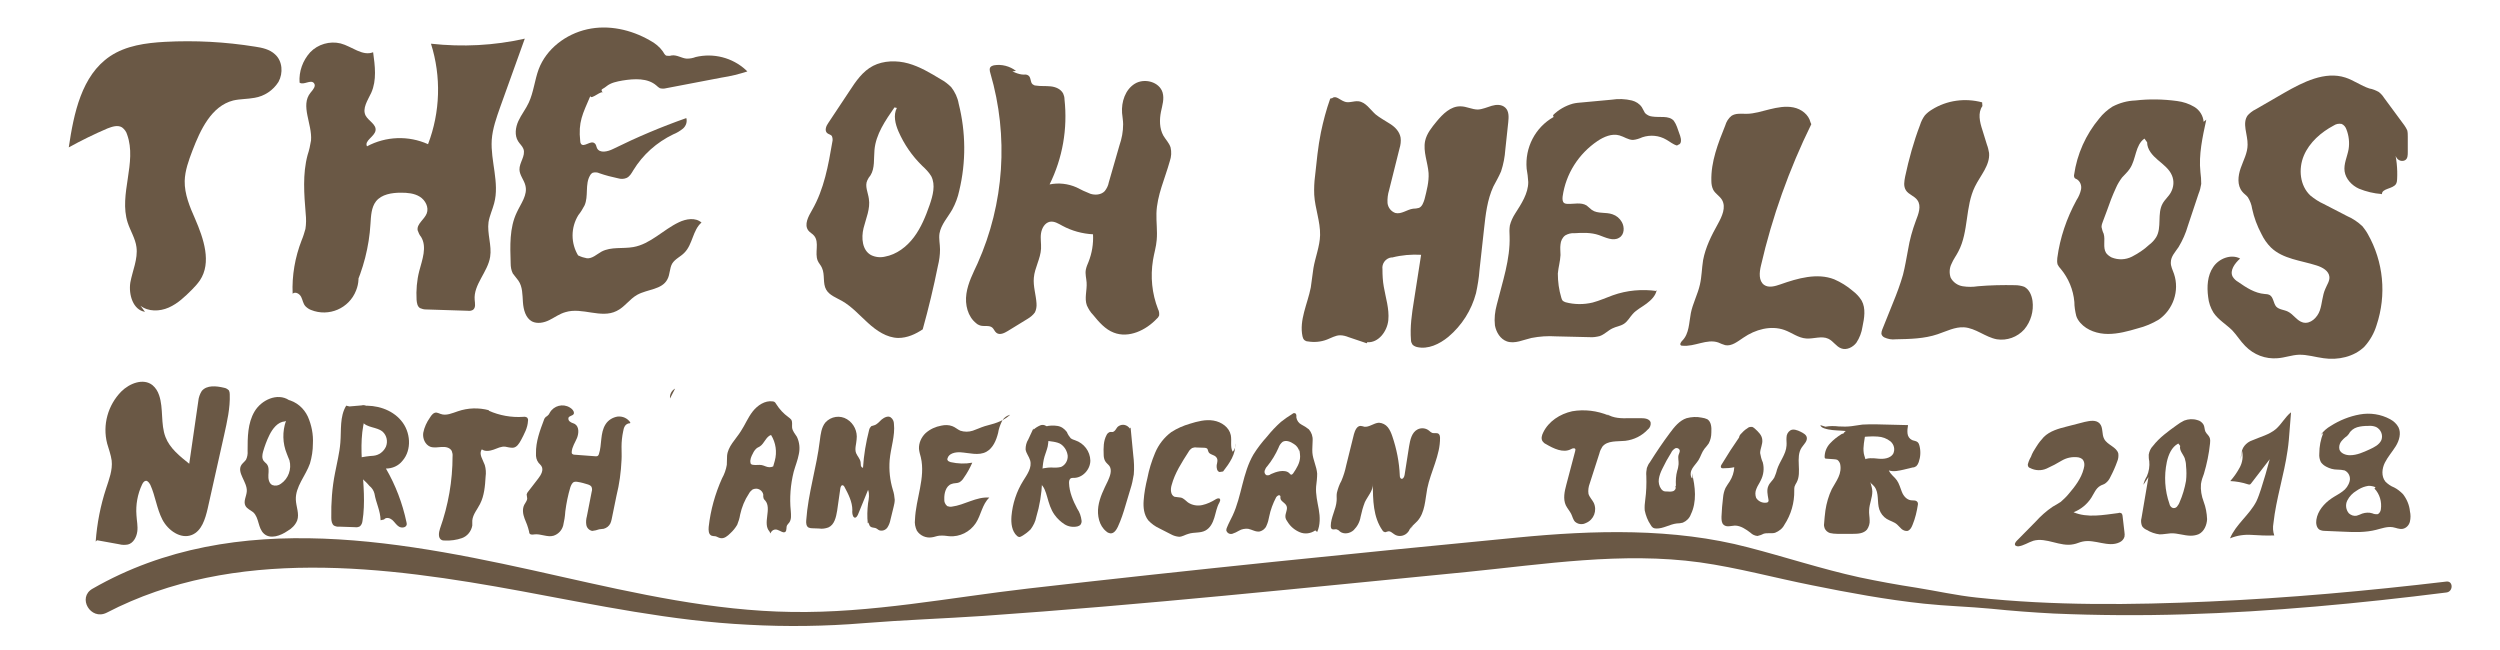 <?xml version="1.0" encoding="utf-8"?>
<!-- Generator: Adobe Illustrator 22.0.1, SVG Export Plug-In . SVG Version: 6.00 Build 0)  -->
<svg version="1.1" id="Layer_1" xmlns="http://www.w3.org/2000/svg" xmlns:xlink="http://www.w3.org/1999/xlink" x="0px" y="0px"
	 viewBox="0 0 938 243.7" style="enable-background:new 0 0 938 243.7;" xml:space="preserve">
<style type="text/css">
	.st0{fill:#6A5845;}
</style>
<title>Asset 2</title>
<path class="st0" d="M52.7,114.7c2.9,2.3,7.2,2.2,10.6,0.7c3.4-1.5,6.1-4.1,8.7-6.7c1.1-1.1,2.1-2.2,3-3.5
	c4.5-6.7,1.4-15.7-1.8-23.1c-2-4.5-4-9.3-3.9-14.2c0.1-3.9,1.5-7.7,2.9-11.4c3-7.8,7.1-16.7,15.3-18.8c2.6-0.6,5.3-0.5,8-1
	c3.7-0.6,7-2.8,9-6c1.8-3.3,1.5-7.8-1.3-10.3c-2-1.9-4.8-2.5-7.5-2.9c-11.2-1.8-22.5-2.4-33.8-1.8c-7.2,0.4-14.6,1.4-20.6,5.4
	c-10.7,7.2-13.6,21.4-15.5,34.2c4.7-2.6,9.6-5,14.5-7.1c1.8-0.7,3.9-1.4,5.5-0.4c0.9,0.7,1.6,1.6,1.9,2.7c3.8,10.5-3.2,22.4,0.2,33
	c1,3.1,2.9,6,3.3,9.2c0.6,4.5-1.5,8.9-2.3,13.3c-0.7,4.5,1,10.3,5.5,11L52.7,114.7z"/>
<path class="st0" d="M132.7,108.8c3.6-7.8,5.8-16.2,6.3-24.8c0.2-3,0.3-6.2,2.1-8.5c2.1-2.6,5.9-3.2,9.3-3.2c2.5,0,5,0.2,7.1,1.5
	c2.1,1.3,3.5,4,2.6,6.3c-0.9,2.3-3.8,3.9-3.4,6.3c0.3,0.9,0.7,1.8,1.3,2.5c2.3,3.8,0.4,8.6-0.7,12.8c-0.9,3.5-1.2,7.2-1,10.8
	c0.1,1.2,0.3,2.5,1.3,3.1c0.7,0.3,1.4,0.5,2.1,0.5l15.8,0.5c0.7,0.1,1.3,0,1.9-0.3c1.2-0.8,0.8-2.5,0.7-3.8
	c-0.5-5.7,4.9-10.4,5.8-16.1c0.7-4.3-1.2-8.8-0.6-13.1c0.4-2.4,1.5-4.7,2.1-7c2.1-7.7-1.4-15.9-0.9-23.8c0.3-4.3,1.8-8.4,3.2-12.4
	l9.2-25.6c-11.5,2.6-23.4,3.2-35.2,1.9c3.9,12.3,3.5,25.7-1.1,37.7c-7.3-3.3-15.8-3-22.9,0.8c-1.1-2.1,2.8-3.6,3.2-5.9
	c0.4-2.3-2.6-3.6-3.7-5.6c-1.4-2.7,0.8-5.8,2.1-8.6c2.1-4.7,1.4-10.1,0.7-15.2c-4,1.6-8-2.2-12.2-3.3c-4.1-1-8.5,0.3-11.4,3.3
	c-2.8,3.1-4.3,7.2-4,11.4c1.5,1.1,4.2-1.3,5.4,0.2c0.9,1.1-0.4,2.5-1.3,3.6c-3.9,4.8,0.7,11.7,0.2,17.9c-0.3,1.9-0.7,3.7-1.3,5.5
	c-1.9,7.1-1.3,14.6-0.7,22c0.2,1.9,0.2,3.8-0.1,5.7c-0.4,1.4-0.8,2.8-1.4,4.2c-2.5,6.4-3.7,13.3-3.4,20.1c1-0.9,2.6,0,3.2,1.2
	c0.6,1.2,0.7,2.5,1.6,3.5c0.6,0.6,1.3,1.1,2.1,1.4c6.7,2.7,14.3-0.6,16.9-7.3c1.1-2.7,1.2-5.6,0.4-8.4L132.7,108.8z"/>
<path class="st0" d="M279.9,26.3c-5.1-4.7-12.2-6.5-18.9-4.9c-1,0.4-2.1,0.6-3.3,0.6c-1.9-0.1-3.7-1.5-5.7-1.2
	c-0.6,0.2-1.3,0.2-1.9,0.1c-0.7-0.2-1-1-1.4-1.6c-1.2-1.7-2.9-3.1-4.8-4.1c-7.1-4.1-15.6-6-23.6-4.2s-15.3,7.3-18.2,15
	c-1.5,4.1-1.9,8.6-3.7,12.5c-1.1,2.4-2.8,4.5-3.9,6.9c-1.1,2.4-1.5,5.4-0.1,7.6c0.6,1,1.6,1.8,2,2.9c0.9,2.6-1.6,5.1-1.5,7.8
	c0.1,2.1,1.7,3.8,2.2,5.8c1,3.6-1.7,6.9-3.2,10.2c-2.8,5.8-2.5,12.6-2.3,19.1c0,1.3,0.2,2.6,0.8,3.8c0.7,0.9,1.4,1.8,2.1,2.7
	c1.6,2.3,1.5,5.3,1.7,8.1c0.2,2.8,1,5.9,3.4,7.2c2,1,4.5,0.5,6.5-0.5s3.9-2.4,6.1-3c6.2-1.9,13.3,2.5,19.1-0.4
	c3-1.4,4.9-4.5,7.8-6.1c3.8-2.1,9.3-1.9,11.3-5.8c1-1.8,0.8-4.2,1.8-5.9c1.1-1.8,3.2-2.6,4.6-4.1c3.1-3.1,3.1-8.5,6.4-11.3
	c-2.3-2-5.8-1.4-8.5-0.1c-5.9,2.8-10.7,8.2-17.1,9.3c-4,0.7-8.3-0.2-11.9,1.7c-1.8,1-3.5,2.7-5.5,2.5c-1.1-0.2-2.1-0.5-3.1-1
	c-3.1-0.9-6.3,0.4-7.9,3.2l7.8-3.1c-2.9-4.7-2.9-10.6,0-15.3c0.9-1.1,1.6-2.3,2.3-3.6c1.6-3.5,0.1-8,2.1-11.3c0.2-0.4,0.6-0.8,1-1
	c0.8-0.2,1.7-0.2,2.5,0.2c2.3,0.8,4.6,1.4,7,1.9c1,0.3,2.1,0.3,3.1-0.1c1.2-0.5,1.9-1.7,2.6-2.9c3.6-5.9,8.8-10.5,15-13.5
	c1.3-0.5,2.6-1.3,3.7-2.2c1.1-1,1.6-2.5,1.2-3.9c-9.4,3.3-18.6,7.2-27.5,11.6c-2,1-5,1.7-6-0.3c-0.3-0.6-0.3-1.5-1-1.9
	c-1.4-1.1-3.9,1.7-5,0.3c-0.2-0.3-0.3-0.6-0.3-1c-0.8-7.3,0.9-10.2,3.8-17c0.1,1.8,4.6-2.7,4.8-1c-1.2-1.8-0.5-1.2,1.2-2.6
	c1.7-1.4,3.9-1.8,6.1-2.2c4.4-0.7,9.4-1,12.7,1.9c0.4,0.4,0.8,0.7,1.3,1c0.8,0.2,1.6,0.2,2.3,0l20.9-4c3.3-0.5,6.5-1.3,9.6-2.3
	L279.9,26.3z"/>
<path class="st0" d="M371.7,27.9c0.7-2.2,3.7-2.7,5.9-2s4.2,2.1,6.6,2.1c0.6-0.1,1.1,0,1.6,0.3c1.1,0.7,0.7,2.5,1.6,3.3
	c0.4,0.3,0.8,0.5,1.2,0.5c1.8,0.3,3.7,0.1,5.6,0.3c1.9,0.2,3.8,1,4.7,2.7c0.3,0.7,0.5,1.4,0.5,2.2c1.2,11-0.7,22-5.6,31.9
	c3.4-0.7,6.9-0.3,10.1,1.1c1.7,0.9,3.4,1.7,5.2,2.4c1.8,0.6,4.1,0.4,5.4-1c0.7-0.9,1.3-2,1.5-3.2l4-13.9c0.9-2.6,1.4-5.2,1.4-8
	c0-1.4-0.3-2.9-0.4-4.2c-0.3-4.2,1.2-8.8,4.8-11s9.2-0.7,10.4,3.3c0.7,2.4-0.1,4.8-0.6,7.2c-0.6,3-0.6,6.3,0.9,9
	c0.9,1.5,2.2,2.8,2.7,4.4c0.4,1.7,0.3,3.5-0.3,5.2c-1.8,6.5-4.8,12.8-5,19.5c-0.1,3.3,0.4,6.7,0.1,10c-0.2,2.6-1,5.1-1.4,7.6
	c-1,6.2-0.4,12.5,1.9,18.4c0.4,0.7,0.5,1.6,0.4,2.4c-0.2,0.4-0.4,0.8-0.8,1.1c-4.1,4.4-10.6,7.5-16.2,5.3c-3.2-1.2-5.6-4-7.8-6.7
	c-1-1-1.7-2.2-2.3-3.5c-1-2.7,0.1-5.7-0.1-8.6c-0.1-1.6-0.6-3.2-0.3-4.8c0.2-1,0.6-2,1-2.9c1.3-3.3,1.9-6.8,1.7-10.4
	c-4-0.2-8-1.3-11.5-3.2c-1.5-0.8-3-1.8-4.7-1.5c-1.9,0.4-3,2.4-3.3,4.3s0.1,3.8,0,5.8c-0.2,3.8-2.4,7.2-2.7,10.9
	c-0.3,3.2,0.8,6.4,1,9.6c0.1,1.2-0.1,2.4-0.6,3.4c-0.7,1-1.7,1.8-2.7,2.4l-7.5,4.6c-1.3,0.8-3,1.6-4.2,0.7c-0.7-0.5-1-1.5-1.6-2
	c-1.2-1-3.1-0.3-4.6-0.8c-0.5-0.2-1-0.4-1.4-0.8c-3.2-2.5-4.3-7-3.7-11.1s2.5-7.7,4.2-11.4c10-22.4,11.7-47.7,4.8-71.3
	c-0.3-1-0.5-2,0.3-2.6c0.3-0.2,0.7-0.3,1-0.4c2.9-0.5,6,0.3,8.3,2.1L371.7,27.9z"/>
<path class="st0" d="M499.1,37c-1.5,4.2-2.6,8.4-3.5,12.7c-1.1,5.4-1.6,10.9-2.2,16.4c-0.3,2.3-0.4,4.6-0.3,7
	c0.3,5.1,2.3,10,2.2,15.1c-0.1,4.2-1.8,8.3-2.5,12.4c-0.4,2.4-0.6,4.9-1,7.3c-1.2,6.1-4.4,12.2-3.1,18.3c0.1,0.5,0.3,1,0.7,1.4
	c0.4,0.3,0.8,0.5,1.3,0.5c2.4,0.4,4.9,0.2,7.2-0.7c1.6-0.6,3.2-1.6,4.9-1.6c1.1,0,2.2,0.3,3.2,0.7l6.8,2.3l0.2-0.4
	c4.2,0.3,7.5-4.1,7.9-8.3s-1-8.4-1.7-12.5c-0.4-2.2-0.5-4.4-0.5-6.6c-0.3-2.1,1.2-4.1,3.3-4.4c0.1,0,0.2,0,0.4,0
	c3.5-0.9,7.2-1.2,10.8-1l-2.7,17.3c-0.8,4.9-1.5,9.8-1.1,14.7c0,0.6,0.2,1.1,0.5,1.6c0.4,0.5,1,0.8,1.7,1c4.2,1,8.5-1.1,11.8-3.8
	c5.1-4.3,8.7-10,10.4-16.4c0.6-2.8,1.1-5.7,1.3-8.6l1.7-15.4c0.6-5.5,1.2-11,3.5-16c1-1.9,2.1-3.8,2.9-5.7c0.9-2.7,1.4-5.4,1.6-8.2
	l1.1-10.3c0.2-1.9,0.3-4.1-1.1-5.4c-1.4-1.3-3.4-1.2-5.1-0.7s-3.4,1.3-5.2,1.4c-2.2,0-4.3-1.2-6.5-1.2c-3.7-0.1-6.7,2.9-9,5.7
	c-1.8,2.2-3.7,4.5-4.3,7.3c-0.8,4,1,8,1.3,12c0.2,3.3-0.7,6.6-1.5,9.8c-0.4,1.3-0.9,2.8-2.1,3.3c-0.7,0.2-1.5,0.3-2.2,0.3
	c-2.3,0.3-4.4,2.2-6.7,1.6c-1.6-0.6-2.7-2-2.9-3.7c-0.1-1.6,0.1-3.3,0.6-4.9l3.9-15.6c0.4-1.3,0.6-2.7,0.4-4.1
	c-0.4-2.2-2-3.9-3.9-5.1c-1.8-1.2-3.8-2.2-5.5-3.6c-2-1.8-3.7-4.6-6.4-4.9c-1.8-0.2-3.7,0.8-5.3,0.1c-1.7-0.6-3.2-2.4-4.5-1.3"/>
<path class="st0" d="M629.2,54.6c-1.5-0.4-2.7-1.5-4-2.2c-2.7-1.6-6-1.9-9-0.9c-1.1,0.5-2.3,0.9-3.5,1c-1.8,0-3.3-1.2-5.1-1.7
	c-2.8-0.8-5.8,0.5-8.2,2.1c-7.1,4.8-11.9,12.3-13.1,20.8c-0.1,1-0.1,2,0.6,2.5c0.4,0.2,0.7,0.3,1.2,0.3c2.4,0.1,5.1-0.7,7.2,0.6
	c0.7,0.5,1.3,1.2,2,1.7c2.2,1.5,5.2,0.7,7.7,1.6c1.5,0.5,2.7,1.5,3.5,2.9c1.1,1.9,1,4.8-1,5.9c-2.2,1.4-5.1-0.1-7.6-1
	c-2.9-1-6.1-0.9-9.2-0.7c-1.2-0.1-2.3,0.2-3.4,0.8c-1.1,0.8-1.7,2.1-1.8,3.4c-0.2,1.3,0,2.7,0,4c-0.1,2.3-0.8,4.6-1,6.9
	c0,3.1,0.4,6.1,1.3,9.1c0.1,0.4,0.3,0.9,0.6,1.2c0.3,0.2,0.7,0.4,1,0.5c3.3,0.9,6.9,0.9,10.2,0.1c2.6-0.7,5-1.8,7.5-2.7
	c5.3-1.9,11-2.4,16.6-1.6l-0.1-0.4c-0.4,2.2-2.1,3.8-3.8,5.1c-1.7,1.3-3.8,2.3-5.2,3.9c-1.1,1.2-1.9,2.8-3.3,3.7
	c-1.4,0.9-2.9,1-4.3,1.7c-1.7,0.8-3,2.3-4.8,2.9c-1.2,0.3-2.5,0.5-3.7,0.4l-12.7-0.3c-3.1-0.2-6.1,0-9.2,0.6
	c-3.1,0.7-6.2,2.3-9.2,1.3c-2.5-0.9-4-3.4-4.5-6c-0.3-2.6,0-5.2,0.7-7.8c2.1-8.5,5.1-17,4.8-25.7c-0.1-1.3-0.1-2.7,0.1-4
	c0.4-1.6,1.1-3.1,2-4.5c2.3-3.6,4.9-7.5,4.9-11.8c-0.1-1.7-0.3-3.4-0.6-5c-0.7-7.9,3.2-15.5,10.1-19.4l-0.2-0.7c2-2,4.6-3.5,7.4-4.3
	c1.2-0.3,2.5-0.4,3.8-0.5l10.8-1c2.5-0.4,5.1-0.3,7.6,0.3c1.5,0.4,2.8,1.2,3.7,2.5c0.4,0.7,0.8,1.5,1.2,2.2c0.7,0.7,1.6,1.2,2.6,1.3
	c2.9,0.5,6.3-0.5,8.2,1.6c0.5,0.7,0.9,1.5,1.2,2.3l1.2,3.4c0.4,1.2,0.6,3-0.7,3.3"/>
<path class="st0" d="M679.6,46.6c-8.3,16.9-14.7,34.8-18.9,53.1c-0.6,2.5-0.9,5.7,1.2,7.2c1.7,1.2,4.1,0.5,6.1-0.2
	c6.5-2.3,13.8-4.4,20.2-1.9c2.5,1.1,4.8,2.5,6.9,4.3c1.3,1,2.5,2.2,3.4,3.7c1.6,2.9,1,6.5,0.3,9.8c-0.3,2.1-1.1,4.2-2.3,6
	c-1.3,1.7-3.7,2.9-5.7,2.1c-1.9-0.7-2.9-2.7-4.8-3.6c-2.5-1.2-5.5,0.1-8.3-0.1c-3-0.2-5.4-2.2-8.2-3.2c-5.1-1.8-10.9-0.2-15.4,2.9
	c-2.1,1.4-4.4,3.3-6.8,2.8c-0.9-0.3-1.8-0.6-2.6-1c-4.3-1.5-8.9,1.7-13.5,1.2c-0.2,0-0.3,0-0.5-0.1c-0.6-0.4,0-1.3,0.5-1.8
	c2.6-2.6,2.5-6.7,3.2-10.3c0.7-3.6,2.6-7.1,3.4-10.7c0.7-3,0.7-6.1,1.2-9.2c0.9-4.8,3.1-9.2,5.5-13.5c1.6-2.9,3.2-6.3,1.6-9.1
	c-0.9-1.5-2.5-2.3-3.3-3.8c-0.5-1-0.7-2.2-0.7-3.3c-0.2-7.2,2.5-14.1,5.2-20.8c0.4-1.4,1.2-2.7,2.3-3.6c1.6-1.1,3.7-0.8,5.6-0.8
	c3,0,5.9-1,8.8-1.7c2.9-0.7,5.9-1.3,8.9-0.7s5.7,2.7,6.4,5.6L679.6,46.6z"/>
<path class="st0" d="M743.8,39.8c-1.8,2.5-1,6,0,9l1.7,5.5c0.4,1,0.6,2,0.8,3.1c0.4,4.6-3.3,8.5-5.3,12.6
	c-3.7,7.5-2.3,16.9-6.2,24.3c-0.8,1.6-1.9,3-2.6,4.7c-0.8,1.6-0.9,3.5-0.3,5.2c0.9,1.7,2.6,2.9,4.5,3.2c1.9,0.3,3.8,0.3,5.7,0
	c4.6-0.4,9.3-0.5,14-0.4c1.1,0,2.3,0.2,3.4,0.6c1.9,1,2.8,3.2,3.1,5.3c0.5,3.8-0.6,7.7-3.1,10.7c-2.6,2.9-6.5,4.3-10.3,3.7
	c-4.3-0.8-7.9-4.2-12.3-4.5c-3.4-0.2-6.6,1.5-9.9,2.6c-5,1.7-10.4,1.8-15.7,1.9c-1.5,0.2-3-0.1-4.3-0.7c-0.6-0.3-1-0.8-1.1-1.4
	c0-0.5,0.1-1,0.3-1.5l4.1-10.2c1.4-3.4,2.7-6.9,3.7-10.4c0.8-3.1,1.3-6.3,1.9-9.4c0.6-3.7,1.6-7.3,2.9-10.8c1-2.6,2.2-5.6,0.6-7.8
	c-1.1-1.6-3.3-2.1-4.3-3.7c-1-1.6-0.6-3.4-0.3-5.1c1.4-6.6,3.2-13.1,5.6-19.4c0.4-1.3,1-2.5,1.8-3.6c0.8-0.9,1.7-1.6,2.7-2.2
	c5.6-3.5,12.4-4.4,18.8-2.7L743.8,39.8z"/>
<path class="st0" d="M827.8,44.9c-1.4,6.5-2.9,13.1-2.2,19.7c0.2,1.5,0.3,2.9,0.3,4.4c-0.2,1.3-0.5,2.5-1,3.7l-4,12
	c-0.8,2.8-2,5.5-3.5,8c-1.2,1.8-2.9,3.5-2.9,5.7c-0.1,1.5,0.7,2.9,1.2,4.4c2.1,6.3-0.3,13.3-5.7,17.1c-2.5,1.5-5.1,2.6-7.9,3.3
	c-3.7,1.1-7.4,2.1-11.2,2.1s-7.8-1.3-10.3-4.1c-0.7-0.8-1.3-1.7-1.6-2.7c-0.4-1.7-0.7-3.4-0.7-5.2c-0.4-4.6-2.2-8.9-5.1-12.4
	c-0.5-0.5-0.9-1.1-1.2-1.7c-0.2-0.8-0.2-1.6-0.1-2.4c1-7.6,3.5-14.9,7.2-21.7c0.8-1.2,1.4-2.6,1.7-4c0.3-1.5-0.3-3-1.5-3.8
	c-0.4-0.2-0.8-0.3-1-0.7c-0.1-0.3-0.2-0.6-0.1-1c1.1-7.8,4.4-15.1,9.4-21.1c1.4-1.8,3.1-3.3,5-4.5c2.7-1.4,5.6-2.2,8.6-2.3
	c5.2-0.6,10.4-0.5,15.6,0.2c2.3,0.3,4.5,1,6.5,2.2c2,1.2,3.3,3.3,3.5,5.6L827.8,44.9z M804.6,52c-3.5,2.4-3.1,7.8-5.5,11.3
	c-0.8,1.2-1.9,2.2-2.9,3.3c-0.9,1.2-1.7,2.5-2.3,3.9c-1.3,2.8-2.4,5.7-3.4,8.6l-1.5,4c-0.3,0.7-0.5,1.4-0.5,2.1
	c0.2,0.9,0.4,1.7,0.8,2.5c0.7,2.4-0.4,5.1,0.9,7.2c0.5,0.7,1.3,1.3,2.1,1.7c2.5,1,5.2,0.9,7.6-0.3c2.3-1.2,4.5-2.6,6.4-4.4
	c1.1-0.8,2-1.8,2.7-2.9c2.2-3.7,0.3-8.8,2.4-12.6c0.8-1.5,2.3-2.7,3.1-4.2c1.1-2,1.3-4.3,0.4-6.4c-1-2.4-3.3-4.1-5.3-5.8
	c-2-1.7-4-3.9-4-6.6L804.6,52z"/>
<path class="st0" d="M346.3,123.5c-2.8,1.9-5.9,3.3-9.3,3.3c-4.3-0.1-8.1-2.7-11.3-5.6s-6.1-6.2-9.8-8.3c-2.1-1.2-4.7-2.1-5.9-4.2
	c-1.4-2.4-0.4-5.6-1.6-8.2c-0.4-1-1.2-1.7-1.6-2.7c-1.2-2.9,0.7-6.8-1.3-9.3c-0.6-0.8-1.6-1.2-2.2-2c-1.7-2.2,0-5.3,1.4-7.7
	c4.5-7.8,6.1-16.8,7.6-25.6c0.2-0.7,0.1-1.5-0.2-2.2c-0.4-0.5-1.2-0.6-1.8-1.1c-1-1-0.3-2.7,0.5-3.8l7.9-11.9c2.4-3.7,5-7.5,8.9-9.5
	c3.9-2,8.9-2.1,13.2-0.9c4.3,1.2,8.3,3.6,12.1,5.9c1.5,0.8,2.8,1.8,4,3c1.4,1.8,2.4,3.9,2.8,6.2c2.7,10.7,2.8,21.9,0.2,32.7
	c-0.5,2.4-1.4,4.8-2.6,7c-1.7,3-4.2,5.6-4.8,9c-0.3,2,0.2,4,0.2,6c0,2.1-0.3,4.2-0.8,6.2c-1.6,8-3.5,15.9-5.7,23.8V123.5z
	 M335.6,40.3c-3.4,4.9-7,10.1-7.5,16c-0.3,3.2,0.2,6.8-1.5,9.5c-0.5,0.6-0.9,1.2-1.2,1.9c-1,2.1,0.3,4.6,0.6,6.9
	c0.6,3.7-1.1,7.4-2,11c-0.9,3.7-0.5,8.3,2.8,10.1c1.6,0.8,3.5,1,5.2,0.6c4.4-0.8,8.2-3.7,10.9-7.3c2.7-3.6,4.4-7.8,5.9-12.1
	c1.2-3.5,2.3-7.5,0.6-10.8c-0.9-1.5-2.1-2.7-3.4-3.9c-3.8-3.7-6.8-8.1-8.9-12.9c-1.2-2.8-2-6.1-0.6-8.8L335.6,40.3z"/>
<path class="st0" d="M893.7,73c-0.2-2.4,4.1-2,5.3-4c0.3-0.6,0.4-1.2,0.4-1.8c0.2-3.9-0.2-7.8-1.2-11.5c0,1.2,0.3,2.4,1,3.5
	c0.7,1.1,2.1,1.5,3.2,0.9c1-0.6,1-1.9,1-3.1v-5.7c0-0.8,0-1.6-0.2-2.4c-0.3-0.7-0.7-1.3-1.1-1.9l-7.6-10.3c-0.5-0.8-1.2-1.6-2-2.2
	c-1.1-0.6-2.3-1.1-3.5-1.3c-3.1-1-5.9-3.1-9-4.1c-7.7-2.5-15.9,1.7-22.9,5.7l-10.9,6.3c-1.1,0.5-2,1.3-2.8,2.1
	c-2.3,3,0,7.3-0.1,11.1c0,3.1-1.6,5.9-2.6,8.8c-1,2.9-1.4,6.4,0.6,8.8c0.6,0.8,1.5,1.3,2.1,2.1c0.8,1.3,1.4,2.8,1.6,4.3
	c0.7,3.3,1.9,6.5,3.5,9.5c0.9,1.9,2.1,3.6,3.6,5.1c4.5,4.3,11.2,4.8,17.1,6.7c2.2,0.7,4.6,2,4.8,4.3c0.1,1.6-0.9,2.9-1.5,4.4
	c-1.2,2.6-1.2,5.6-2.1,8.2s-3.5,5.2-6.3,4.5c-2.3-0.6-3.6-3.1-5.7-4.1c-1.4-0.7-3.3-0.7-4.4-1.9c-1-1.2-1-3.5-2.4-4.3
	c-0.6-0.3-1.3-0.4-1.9-0.4c-3.7-0.3-6.9-2.4-9.9-4.5c-0.9-0.5-1.6-1.2-2.1-2c-1.2-2.3,0.8-5,2.8-6.8c-3.4-1.8-8,0-10.1,3.2
	c-2.2,3.2-2.4,7.4-1.9,11.2c0.2,2.1,0.9,4.1,2,5.9c1.8,2.7,4.8,4.4,7.1,6.7c1.7,1.8,3,4,4.8,5.8c3.2,3.3,7.6,5,12.2,4.6
	c2.7-0.2,5.3-1.2,7.9-1.3c3.2-0.1,6.2,0.9,9.3,1.3c5.4,0.8,11.4-0.5,15.3-4.3c2.1-2.3,3.7-5.1,4.6-8.1c3.8-11.4,2.6-23.8-3.3-34.2
	c-0.6-1.1-1.3-2-2-2.9c-1.7-1.6-3.6-2.9-5.7-3.8l-8.9-4.6c-1.8-0.8-3.4-1.9-4.9-3.1c-4-3.7-4.6-10-2.5-15s6.5-8.8,11.2-11.3
	c0.9-0.6,1.9-0.8,3-0.6c0.9,0.4,1.5,1.2,1.8,2.1c0.9,2.3,1.2,4.9,0.8,7.4c-0.5,2.8-1.9,5.5-1.5,8.3c0.4,2.8,2.7,5.3,5.4,6.5
	c2.7,1.1,5.6,1.8,8.5,2L893.7,73z"/>
<path class="st0" d="M36.4,202.7l8.3,1.5c1.1,0.3,2.2,0.3,3.3,0.1c2-0.5,3.2-2.7,3.5-4.8c0.3-2.1-0.2-4.1-0.3-6.2
	c-0.3-3.9,0.4-7.9,2.1-11.5c0.3-0.6,0.7-1.3,1.4-1.4s1.3,0.8,1.7,1.5c1.9,4.2,2.4,8.9,4.5,13c2.1,4.1,6.9,7.5,11.1,5.8
	c3.7-1.5,5-6,5.9-9.8l6.2-27.7c1.1-5,2.3-10.1,2.1-15.3c0-0.5-0.1-1-0.3-1.4c-0.5-0.5-1.1-0.9-1.8-1c-2.9-0.7-6.5-1.1-8.4,1.2
	c-0.7,1.1-1.2,2.5-1.3,3.8c-1.1,7.8-2.3,15.7-3.4,23.5c-3.5-2.8-7.3-5.8-8.9-10c-1.9-4.9-0.7-10.7-2.4-15.7
	c-0.5-1.5-1.3-2.8-2.5-3.8c-3.4-2.7-8.6-0.7-11.7,2.4c-5,5.1-7.1,12.5-5.3,19.5c0.6,2.1,1.4,4.2,1.7,6.4c0.4,3.6-1,7.1-2.1,10.5
	c-2.1,6.4-3.4,13.1-3.9,19.9L36.4,202.7z"/>
<path class="st0" d="M107.7,149.9c3.5,0.8,6.3,3.2,7.8,6.4c1.4,3.2,2.1,6.7,1.9,10.2c0,2.5-0.4,5-1.1,7.4c-1.6,4.6-5.5,8.7-5.3,13.6
	c0.1,2.6,1.4,5.3,0.5,7.8c-0.7,1.7-2,3-3.6,3.9c-2.6,1.8-6.4,3.2-8.8,1.1s-1.8-6-4.1-8.1c-1-0.8-2.3-1.3-2.9-2.4
	c-0.9-1.7,0.4-3.6,0.5-5.5c0.2-3.5-3.9-7-2-9.9c0.5-0.7,1.2-1.2,1.7-1.9c0.5-1,0.7-2.2,0.6-3.3c0-5.1,0-10.4,2.6-14.8
	s8.6-7.1,12.9-4.3L107.7,149.9z M106.9,158.1c-2.7,0.2-4.6,2.7-5.8,5.1c-1,2-1.8,4.2-2.4,6.3c-0.3,1.1-0.5,2.4,0.2,3.4
	c0.3,0.4,0.7,0.7,1.1,1.1c1,1.1,0.8,2.7,0.7,4.2c-0.1,1.4,0.2,3.2,1.5,3.8c1.1,0.4,2.3,0.2,3.2-0.5c2.8-1.9,4.1-5.5,3.2-8.8
	c-0.3-0.8-0.7-1.6-1-2.5c-1.6-3.9-1.7-8.3-0.3-12.3L106.9,158.1z"/>
<path class="st0" d="M129.9,152.2c-2.5,4.1-1.8,9.2-2.2,13.9c-0.3,3.9-1.3,7.6-2,11.4c-1.1,5.5-1.5,11.2-1.4,16.8
	c0,1.1,0.2,2.3,1,2.9c0.6,0.3,1.3,0.5,2,0.4l5.9,0.2c0.6,0.1,1.2,0,1.8-0.3c0.6-0.5,0.9-1.2,1-2c2.2-13.5-3-27.8,1.6-40.7
	c0.3-0.8,0.6-1.8-0.1-2.4c-0.5-0.3-1.1-0.5-1.7-0.3l-4.7,0.4L129.9,152.2z"/>
<path class="st0" d="M144.1,194.9c0.8-1,2.3-0.5,3.1,0.2c0.9,0.8,1.5,1.9,2.5,2.5c1,0.6,2.7,0.4,2.9-0.8c0-0.3,0-0.6-0.1-0.9
	c-1.5-7.1-4.1-13.9-7.7-20.1c2.4,0,4.7-1,6.2-2.9c3.6-4.1,3.1-10.9-0.5-15.1c-3.5-4.2-9.4-6-14.8-5.5c-0.5,2-1,4.3,0.2,5.9
	c1.7,2.4,5.5,1.9,7.7,3.8c1.5,1.4,2,3.6,1.2,5.6c-0.9,1.9-2.6,3.2-4.7,3.4c-1.8,0.1-3.6,0.4-5.3,0.7c-1,0.4-0.7,1.8-1,2.9
	c-0.5,2.2,0,3.7,1.9,4.8c1,0.9,2,1.8,2.9,2.9c0.9,0.7,1.6,1.7,1.9,2.9c0.6,3.6,2.2,6.3,2.3,10L144.1,194.9z"/>
<path class="st0" d="M183.4,154.1c4,1.8,8.5,2.6,12.9,2.3c0.5-0.1,1.1,0,1.5,0.3c0.3,0.4,0.4,0.8,0.3,1.2c-0.1,2.6-1.4,4.9-2.6,7.2
	c-0.7,1.3-1.6,2.8-3.1,2.9c-0.9,0-1.9-0.2-2.8-0.4c-1.5-0.2-3,0.6-4.4,1.1c-1.4,0.5-3.2,0.8-4.4-0.1c-1.3,1.7,0.4,3.9,1.1,5.9
	c0.4,1.4,0.5,2.9,0.3,4.3c-0.2,3.5-0.5,7.2-2.1,10.3c-1,2-2.7,3.9-2.9,6.2c0,0.6,0,1.2,0,1.9c-0.4,2.2-1.9,4-3.9,4.7
	c-2,0.7-4.2,1-6.3,0.9c-0.5,0-0.9,0-1.3-0.2c-1.4-0.7-1.1-2.8-0.6-4.3c3.1-8.7,4.7-17.9,4.7-27.1c0.1-0.7-0.1-1.4-0.3-2
	c-0.7-1.3-2.3-1.6-3.8-1.5c-1.5,0.1-2.9,0.4-4.3-0.1c-1.9-0.8-2.9-3.1-2.6-5.2c0.4-2.1,1.3-4,2.5-5.7c0.6-1,1.4-2,2.5-1.9
	c0.5,0.1,1,0.3,1.5,0.5c2.1,0.8,4.4-0.3,6.5-1c3.8-1.3,7.8-1.4,11.6-0.4"/>
<path class="st0" d="M253.3,145.8c-1.3,0.7-2.1,2.2-1.9,3.7"/>
<path class="st0" d="M236.4,158.8c-0.8,0-1.5,0.4-1.9,1c-0.4,0.6-0.6,1.4-0.7,2.1c-0.4,1.9-0.6,3.8-0.6,5.7c0,1.7,0.1,3.4,0,5
	c-0.2,4.5-0.8,9-1.9,13.4l-1.8,8.8c-0.1,0.6-0.3,1.1-0.5,1.6c-0.5,1-1.4,1.7-2.5,2c-0.6,0.1-1.2,0.1-1.7,0.2
	c-0.8,0.3-1.7,0.5-2.6,0.6c-1.1-0.2-2-1.1-2.2-2.2c-0.2-1.1-0.1-2.2,0.2-3.3l1.8-9.2c0.2-0.6,0.2-1.3-0.1-1.9
	c-0.3-0.4-0.8-0.7-1.2-0.8c-1.3-0.4-2.6-0.8-4-1c-0.4-0.1-0.8-0.1-1.2,0c-0.8,0.2-1.2,1.2-1.5,2c-0.9,3-1.5,6-1.9,9.1
	c-0.1,1.8-0.4,3.6-0.8,5.3c-0.5,1.8-1.8,3.2-3.6,3.8c-2.3,0.7-4.8-0.8-7.2-0.5c-0.6,0.1-1.4,0.2-1.8-0.3c-0.1-0.2-0.2-0.5-0.2-0.8
	c-0.4-1.7-1-3.3-1.7-4.9c-0.6-1.6-0.9-3.5-0.1-5.1c0.4-0.8,1.1-1.5,1.1-2.4c-0.1-0.5-0.1-1-0.2-1.5c0.1-0.4,0.3-0.8,0.6-1.1l3.7-4.8
	c1.1-1.4,2.2-3.3,1.2-4.8c-0.3-0.4-0.7-0.8-1-1.1c-0.8-1-1.1-2.3-1-3.6c-0.1-4.4,1.5-8.6,3-12.6c0.1-0.4,0.4-0.8,0.7-1.1
	c0.2-0.1,0.4-0.2,0.6-0.4c0.4-0.3,0.7-0.7,0.9-1.2c1.5-2.6,4.9-3.5,7.5-1.9c0.3,0.2,0.6,0.4,0.8,0.6c0.5,0.5,1,1.3,0.6,1.9
	c-0.4,0.6-1.5,0.6-1.9,1.3c-0.2,0.6,0.1,1.3,0.7,1.6c0.5,0.4,1.2,0.5,1.7,0.8c1.6,1,1.5,3.4,0.8,5.2c-0.7,1.7-1.9,3.4-2,5.3
	c0,0.3,0,0.5,0.2,0.7c0.2,0.2,0.5,0.3,0.8,0.3l8,0.6c0.2,0,0.5,0,0.7-0.1c0.3-0.2,0.4-0.4,0.5-0.7c1.2-3.6,0.4-7.9,2.5-11.2
	c1-1.6,2.7-2.6,4.5-2.9c1.9-0.2,3.7,0.6,4.8,2.2"/>
<path class="st0" d="M288.7,199.4c-2.7-3,1-8.6-1.6-11.6c-0.2-0.2-0.5-0.5-0.6-0.8c-0.1-0.4-0.2-0.9-0.1-1.3
	c-0.2-1.5-1.7-2.6-3.2-2.3c-0.3,0-0.6,0.2-0.9,0.3c-0.5,0.4-1,0.9-1.3,1.5c-1.6,2.4-2.7,5.1-3.3,7.9c-0.2,1.3-0.6,2.6-1.1,3.8
	c-0.7,1.2-1.6,2.3-2.6,3.2c-1,1-2.3,2.1-3.7,1.8c-0.7-0.1-1.3-0.6-1.9-0.7c-0.5,0-1-0.1-1.4-0.2c-1.2-0.5-1.2-2.1-1.1-3.3
	c0.7-6.3,2.4-12.4,5-18.2c0.9-1.6,1.5-3.3,1.8-5.1c0.1-1.1,0-2.3,0.1-3.4c0.3-3.5,3.2-6.1,5.1-9.1c1.6-2.4,2.7-5.2,4.5-7.5
	s4.6-4.2,7.5-3.8c0.2,0,0.3,0.1,0.5,0.1c0.4,0.2,0.7,0.6,0.9,1c1.2,1.9,2.7,3.5,4.5,4.8c0.4,0.3,0.8,0.6,1.1,1c0.5,0.9,0.2,2,0.3,3
	c0.2,1.3,1.1,2.3,1.8,3.4c1,2.1,1.2,4.4,0.7,6.6c-0.4,2.2-1.3,4.3-1.9,6.5c-1.2,4.8-1.6,9.8-1.1,14.7c0.1,1.5,0.3,3.2-0.6,4.4
	c-0.3,0.3-0.5,0.6-0.8,1c-0.4,0.8,0,2-0.7,2.5s-1.9-0.5-2.9-0.8c-1.1-0.4-2.2,0.2-2.6,1.3c0,0,0,0.1,0,0.1L288.7,199.4z M290.1,175
	c0.2-0.7,0.4-1.4,0.6-2.1c0.9-3.3,0.4-6.8-1.4-9.7c-1.9,0.6-2.5,3.2-4.2,4.3c-0.3,0.2-0.7,0.4-1.1,0.6c-0.7,0.6-1.2,1.3-1.5,2
	c-0.6,1.1-1.2,2.4-0.9,3.6c0,0.2,0.1,0.4,0.3,0.5c0.2,0.1,0.4,0.2,0.6,0.2c1.1,0.2,2.3-0.1,3.3,0.1c0.5,0.1,1,0.3,1.5,0.5
	C288.3,175.4,289.2,175.4,290.1,175L290.1,175z"/>
<path class="st0" d="M325.4,195.9c0.7,0.1,0.6,1.1,1.1,1.6s1.2,0.4,1.9,0.6s1,0.7,1.6,0.9c1.1,0.3,2.2-0.1,2.9-1
	c0.6-0.9,1-1.9,1.2-3l1.2-4.9c0.2-0.8,0.4-1.7,0.4-2.6c-0.1-1.3-0.3-2.5-0.7-3.7c-1.1-3.6-1.5-7.4-1.2-11.2
	c0.4-4.6,2.1-9.1,1.6-13.6c0-0.9-0.4-1.8-1.2-2.4c-1-0.7-2.4,0-3.4,0.8c-0.9,0.8-1.7,1.9-2.9,2.2c-0.4,0.1-0.7,0.2-1,0.3
	c-0.4,0.4-0.7,0.9-0.8,1.4c-1.2,4.7-2,9.4-2.3,14.2c-0.4,0-0.7-0.4-0.8-0.8c-0.1-0.4,0-0.8-0.1-1.3c-0.2-1.3-1.2-2.2-1.7-3.4
	c-0.6-1.6,0.1-3.4,0.2-5.1c0.4-3-1-6-3.6-7.6c-2.6-1.6-6-1.1-8.1,1.2c-1.5,1.8-1.8,4.4-2.1,6.8c-1.2,10.1-4.4,19.8-5.1,29.9
	c-0.1,1,0,2.2,0.8,2.7c0.4,0.2,0.9,0.3,1.3,0.3l2.7,0.1c1.2,0.2,2.4,0,3.5-0.4c2.3-1,2.9-3.9,3.3-6.3l1.2-8.4c0.1-0.6,0.4-1.3,1-1.1
	c0.2,0.1,0.4,0.3,0.5,0.5c1.5,2.8,3,5.7,3,8.8c-0.1,0.8,0,1.6,0.3,2.3c0.1,0.2,0.3,0.4,0.5,0.5c0.6,0.2,1-0.5,1.3-1.1l3.8-9.3
	c0.6,1.6,0.3,3.3,0,5c-0.3,2.5-0.4,5.1-0.1,7.6L325.4,195.9z"/>
<path class="st0" d="M379,155.6c-1.4,0.4-2.6,1.3-3.2,2.7c-0.6,1.3-1.1,2.7-1.3,4.1c-0.7,2.8-1.9,5.7-4.4,7.1
	c-2.9,1.6-6.5,0.4-9.8,0.2c-1.9-0.1-4.3,0.4-4.8,2.3c-0.1,0.2-0.1,0.4,0,0.6c0.2,0.5,0.7,0.6,1.2,0.8c2.7,0.6,5.4,0.7,8.1,0.2
	c-0.9,2-1.9,3.9-3.2,5.7c-0.4,0.7-1,1.3-1.7,1.7c-0.9,0.4-2,0.2-2.9,0.6c-2.1,0.7-2.8,3.5-2.7,5.7c-0.1,1,0.3,1.9,1.1,2.6
	c0.5,0.2,1.2,0.3,1.7,0.2c4.8-0.6,9.2-3.8,14.1-3.4c-2.7,2.5-3.1,6.6-5.1,9.6c-2.2,3.3-6,5.2-9.9,4.9c-1.3-0.2-2.5-0.3-3.8-0.2
	c-1,0.1-1.8,0.5-2.7,0.6c-2.2,0.4-4.5-0.6-5.7-2.5c-0.6-1.3-0.9-2.7-0.7-4.1c0.3-7.9,4-15.7,2.2-23.4c-0.3-1.1-0.6-2.1-0.7-3.2
	c-0.1-2.2,0.9-4.4,2.5-5.9c1.7-1.5,3.7-2.4,5.9-2.8c1.4-0.3,2.8-0.3,4.1,0.2c1.1,0.4,1.9,1.2,3,1.7c1.5,0.5,3.2,0.5,4.7,0
	c1.5-0.5,2.9-1.2,4.5-1.7s3.2-0.8,4.7-1.4c1.6-0.6,3.1-1.4,4.4-2.5L379,155.6z"/>
<path class="st0" d="M387.7,160.8l-1.9,4.1c-0.7,1.1-1,2.4-1,3.7c0.2,1.5,1.3,2.7,1.7,4.1c0.8,2.7-1.1,5.3-2.6,7.7
	c-2.5,4-4,8.6-4.4,13.3c-0.2,2.6,0.1,5.6,2.1,7.4c0.2,0.2,0.5,0.3,0.8,0.4c0.2,0,0.5-0.1,0.7-0.2c1.3-0.7,2.5-1.6,3.6-2.7
	c1-1.4,1.8-2.9,2.1-4.6c1.3-4.3,2-8.7,2.2-13.2c0.1-3.2,0-6.4,0.9-9.5c0.4-1.3,0.9-2.5,1.2-3.8c0.3-1.7,0.4-3.4,0.3-5.2
	c0.1-0.7-0.1-1.4-0.4-2c-0.7-0.8-1.7-1.1-2.7-0.7c-0.9,0.4-1.8,0.9-2.5,1.6L387.7,160.8z"/>
<path class="st0" d="M392.4,160c1.4-0.4,2.9-0.4,4.3-0.2c1.5,0.2,2.7,1.1,3.6,2.3c0.3,0.8,0.8,1.6,1.4,2.3c0.5,0.4,1.1,0.6,1.7,0.8
	c3.3,1.1,5.6,4.1,5.7,7.6c0,3.4-3,6.6-6.3,6.5c-0.3,0-0.6,0-0.9,0.1c-0.7,0.3-0.8,1.1-0.8,1.8c0.1,3.4,1.5,6.7,3.1,9.7
	c0.9,1.3,1.4,2.8,1.6,4.4c0.1,0.6-0.1,1.2-0.5,1.7c-0.3,0.2-0.6,0.4-1,0.5c-1.7,0.4-3.5,0.1-4.9-0.8c-1.4-0.9-2.7-2.1-3.7-3.5
	c-3-4.1-2.6-9.8-5.4-11.7c-0.7-0.5-1.4-4.1-1-4.8c0.7-1,3.9-1.3,5.1-1.3c1.2,0.1,2.5,0.1,3.7-0.2c1.6-0.7,2.6-2.4,2.5-4.2
	c-0.2-1.7-1.1-3.3-2.5-4.3c-1.4-1-4.2-1.1-5.9-1.4L392.4,160z"/>
<path class="st0" d="M424.2,160.4l1,10.4c0.3,2.4,0.4,4.8,0.2,7.2c-0.3,1.9-0.7,3.8-1.3,5.6l-1.8,6c-0.8,2.8-1.7,5.5-2.9,8.1
	c-0.6,1.2-1.5,2.6-2.9,2.4c-0.5-0.1-1-0.3-1.4-0.7c-2.7-2.1-3.5-6-3-9.4c0.5-3.4,2.1-6.5,3.6-9.6c0.8-1.8,1.6-3.9,0.6-5.5
	c-0.5-0.7-1.3-1.2-1.7-2c-0.4-0.8-0.5-1.6-0.5-2.4c-0.1-2.5-0.1-5.1,1.1-7.3c0.2-0.5,0.7-0.9,1.2-1.1c0.3-0.1,0.6,0,1,0
	c1-0.2,1.3-1.2,1.9-1.9c1.2-1.1,3-1.1,4.2,0.1c0.2,0.2,0.3,0.3,0.4,0.5L424.2,160.4z"/>
<path class="st0" d="M458.9,176.9c2.4-3.1,4.9-6.6,4.5-10.5c0.3,1.1-0.1,2.3-0.9,3.1c-1-1.8-0.3-4.1-0.7-6.2c-0.6-3-3.5-5-6.5-5.5
	s-6,0.3-8.9,1.2c-2.4,0.7-4.7,1.7-6.9,3.1c-2.7,2-4.8,4.7-6.1,7.8c-1.3,3.1-2.3,6.3-2.9,9.5c-0.7,2.8-1.2,5.6-1.4,8.4
	c-0.2,2.6,0.1,5.3,1.7,7.4c1.2,1.3,2.6,2.3,4.1,3c1.5,0.8,3,1.5,4.5,2.3c0.9,0.5,1.9,0.8,3,0.9c1.2,0,2.3-0.8,3.5-1.1
	c2.1-0.7,4.4-0.2,6.3-1.2c1.9-1,2.8-2.9,3.4-4.8c0.6-1.9,0.9-4,1.9-5.7c0.2-0.4,0.5-1,0.2-1.4c-0.3-0.4-1-0.2-1.5,0.1
	c-1.6,1-3.3,1.8-5.1,2.2c-1.8,0.4-3.8,0.1-5.4-1c-0.8-0.6-1.5-1.5-2.6-1.8c-0.8-0.1-1.6-0.2-2.4-0.3c-1.5-0.6-1.6-2.8-1.1-4.4
	c1.2-4.5,3.8-8.5,6.3-12.4c0.3-0.6,0.8-1.1,1.4-1.5c0.5-0.2,1.1-0.3,1.6-0.2l3,0.1c0.4,0,0.8,0.1,1.1,0.4c0.2,0.3,0.2,0.7,0.4,1.1
	c0.4,1.1,2.2,1.1,2.9,2c0.8,0.9,0.4,2,0.2,3c-0.1,1,0.1,2.4,1.1,2.6L458.9,176.9z"/>
<path class="st0" d="M493.5,199c-1.7,1.2-3.9,1.5-5.8,0.7c-1.9-0.8-3.5-2.1-4.6-3.9c-0.4-0.5-0.7-1.1-0.8-1.7c-0.2-1.5,1-3,0.4-4.3
	s-2.3-1.7-2.3-3c0-0.3,0.1-0.6-0.1-0.8c-0.4-0.5-1.2,0.1-1.5,0.6c-1.2,2.3-2.1,4.7-2.6,7.2c-0.2,1.2-0.5,2.3-1,3.4
	c-0.4,1.1-1.4,1.9-2.5,2.2c-1.5,0.3-2.9-0.7-4.4-1c-1.2-0.1-2.4,0.1-3.4,0.7c-0.8,0.5-1.7,0.9-2.6,1.2c-1,0.2-1.9-0.3-2.2-1.3
	c0-0.4,0.1-0.8,0.3-1.2c0.6-1.5,1.4-2.9,2.1-4.4c3.4-7.3,3.7-15.9,7.8-22.9c1.5-2.4,3.2-4.6,5.1-6.7c1.6-2,3.3-3.8,5.2-5.5
	c1.4-1.1,2.8-2.1,4.3-3c0.3-0.3,0.7-0.4,1.1-0.2c0.5,0.3,0.4,1,0.4,1.6c0.2,1.1,0.9,2.1,1.9,2.6c1,0.5,1.9,1.1,2.8,1.8
	c1,1.2,1.5,2.6,1.4,4.2c0,1.5-0.2,3-0.1,4.5c0.2,2.7,1.6,5.2,1.8,7.9c0,1.6-0.2,3.3-0.4,4.9c-0.2,2.9,0.5,5.7,1,8.5
	c0.5,2.8,0.6,5.9-0.6,8.5L493.5,199z M487.5,169.3c-0.3-1.1-1-2.1-2-2.7c-1.3-0.9-3-1.6-4.3-0.8c-0.7,0.6-1.2,1.3-1.5,2.2
	c-1.1,2.5-2.5,4.8-4.2,6.9c-0.5,0.5-0.8,1.1-1,1.7c-0.2,0.7,0.1,1.4,0.7,1.7c0.6,0.1,1.2,0,1.6-0.4c1.1-0.5,2.2-0.9,3.4-1.1
	c1.3-0.2,2.8-0.1,3.6,0.8c0.2,0.2,0.4,0.5,0.7,0.5c0.3,0,0.5-0.3,0.7-0.5c1.3-1.9,2.6-4,2.6-6.3c0-1.3-0.4-2.5-0.2-3.8L487.5,169.3z
	"/>
<path class="st0" d="M530.3,197.1c-1.1,1-1.7,2.6-3,3.4c-1.3,0.8-2.9,0.8-4.1,0c-0.8-0.5-1.6-1.4-2.5-1.1c-0.3,0.1-0.6,0.2-1,0.3
	c-0.4-0.1-0.8-0.3-1-0.7c-3.5-5-3.6-11.4-3.6-17.6c0.2,2.6-1.9,4.7-3,7c-0.7,1.8-1.2,3.6-1.6,5.5c-0.3,1.9-1.2,3.6-2.6,5
	c-1.4,1.3-3.7,1.7-5.2,0.5c-0.3-0.4-0.7-0.6-1.2-0.8c-0.6-0.1-1.3,0.2-1.8-0.1c-0.3-0.3-0.4-0.7-0.4-1.1c0-3.3,2-6.3,2.2-9.5
	c0.1-1-0.1-2,0.1-3c0.4-1.6,0.9-3.1,1.7-4.5c0.8-1.9,1.4-3.8,1.8-5.8l2.9-11.7c0.4-1.4,1.1-3.1,2.5-3.1c0.4,0.1,0.9,0.1,1.3,0.3
	c1.9,0.3,3.6-1.4,5.6-1.5c1.3,0.1,2.5,0.7,3.3,1.7c0.8,1,1.3,2.2,1.7,3.4c1.6,4.7,2.6,9.7,2.8,14.7c0,0.4,0.1,1,0.5,1.2
	c0.7,0.3,1.2-0.7,1.3-1.4l1.7-10.8c0.4-2.4,1-5.2,3.2-6.3c1.4-0.7,3.1-0.5,4.3,0.5c0.3,0.3,0.7,0.6,1.1,0.8c0.8,0.3,2-0.2,2.6,0.5
	c0.3,0.4,0.4,0.8,0.4,1.3c0.1,6.6-3.5,12.7-4.8,19.1c-0.8,4.2-0.8,9-3.7,12.2c-1.1,1.2-2.6,2.2-3.2,3.7L530.3,197.1z"/>
<path class="st0" d="M602.8,155.3c2.5,1.7,5.7,1.7,8.7,1.6l4.2,0c1.4,0,3.1,0.2,3.6,1.5c0.2,1-0.2,2.1-1,2.7
	c-2.2,2.4-5.2,3.9-8.5,4.3c-3,0.3-6.7-0.2-8.6,2.2c-0.5,0.8-0.9,1.6-1.1,2.5l-3.6,11.2c-0.5,1.3-0.7,2.7-0.5,4
	c0.4,1.3,1.4,2.2,2,3.4c1.3,2.9,0,6.3-2.9,7.5c-0.4,0.2-0.7,0.3-1.1,0.4c-1.1,0.2-2.2-0.1-3-0.8c-0.8-0.8-1-2-1.5-3
	c-0.5-1-1.4-2-2-3.2c-1.1-2.4-0.5-5.2,0.2-7.8l3.3-12.5c0.1-0.4,0.2-0.8-0.1-1c-0.2-0.2-1-0.1-1.4,0.2c-3,1.6-6.6-0.2-9.5-1.9
	c-0.5-0.2-0.9-0.6-1.2-1c-0.7-1-0.3-2.3,0.2-3.3c2-4.2,6.3-7,10.9-8c4.6-0.8,9.4-0.2,13.7,1.6L602.8,155.3z"/>
<path class="st0" d="M634.8,177.5c1.3,5.1,1.9,10.8-0.4,15.5c-0.5,1.4-1.6,2.5-3,3.1c-0.8,0.2-1.5,0.3-2.3,0.3
	c-2.6,0.3-5.1,2-7.7,1.9c-0.4,0-0.9-0.1-1.2-0.3c-0.4-0.3-0.7-0.7-0.9-1.1c-1.1-1.6-1.8-3.5-2.2-5.4c-0.1-1.3,0-2.7,0.2-4
	c0.4-2.9,0.5-5.9,0.4-8.9c-0.1-1,0-2,0.2-3c0.3-0.8,0.6-1.5,1.1-2.1c2.4-3.8,4.8-7.4,7.5-11c1.7-2.3,3.6-4.7,6.3-5.6
	c1.9-0.5,3.8-0.6,5.7-0.2c0.7,0.1,1.5,0.3,2.1,0.6c1.5,1,1.6,3.1,1.5,4.9c0,1.5-0.3,2.9-1,4.2c-0.5,0.7-1,1.3-1.6,2
	c-1,1.3-1.4,2.9-2.2,4.2c-0.7,1.1-1.6,2-2.3,3.1c-0.7,1.1-0.9,2.5-0.3,3.6c0.1,0.1,0.3,0.2,0.3,0.1L634.8,177.5z M628.8,182.2
	c-0.1-1.9,0-3.8,0.5-5.6c0.3-0.8,0.4-1.6,0.5-2.4c0.1-1.2-0.3-2.4,0-3.5c0.2-0.6,0.6-1.3,0.4-1.9c-0.4-0.7-1.2-0.9-1.8-0.5
	c-0.6,0.4-1.1,0.9-1.4,1.6c-1.2,1.9-2.3,3.9-3.3,6c-0.6,1.2-1.1,2.5-1.3,3.8c-0.2,1.3,0.1,2.7,0.9,3.8c0.3,0.4,0.6,0.6,1,0.8
	c0.4,0.1,0.8,0.1,1.2,0.1c0.7,0.1,1.5,0.1,2.2-0.1c0.7-0.2,1.3-1.1,0.9-1.7L628.8,182.2z"/>
<path class="st0" d="M652.6,164c-2.3,3.3-4.5,6.7-6.6,10.2c-0.3,0.4-0.5,1-0.2,1.3c0.2,0.2,0.5,0.2,0.7,0.2c1.4,0,2.8-0.1,4.2-0.4
	c-0.1,1.9-0.7,3.7-1.7,5.3c-0.6,0.8-1.1,1.7-1.6,2.5c-0.5,1.1-0.8,2.3-0.9,3.5c-0.3,2.4-0.5,4.8-0.6,7.3c0,1.1,0,2.3,0.8,3
	c1.1,1,2.7,0.4,4.2,0.3c2.2,0,4.2,1.4,5.9,2.7c0.7,0.7,1.6,1.1,2.6,1.2c0.8-0.2,1.5-0.4,2.2-0.8c1.4-0.5,3,0,4.4-0.4
	c1.5-0.6,2.8-1.6,3.5-3c2.5-3.8,3.8-8.3,3.7-12.9c0-0.5,0-1,0.1-1.4c0.2-0.6,0.5-1.1,0.8-1.6c2.1-3.9-0.6-9.4,1.9-13.1
	c0.8-1.2,2.2-2.4,1.9-3.8c-0.2-1-1.3-1.6-2.3-2.1c-1.2-0.6-2.8-1.2-3.9-0.5c-0.9,0.6-1.4,1.6-1.4,2.6c-0.1,1,0.1,2.1,0,3.1
	c-0.2,3.3-2.6,5.9-3.6,9.1c-0.2,1-0.6,1.9-1,2.9c-0.6,1.1-1.7,1.9-2.2,3.1c-0.7,1.5-0.3,3.3,0,5c0.1,0.3,0.1,0.7-0.1,1
	c-0.2,0.2-0.4,0.3-0.7,0.3c-1.5,0.2-3-0.5-3.8-1.8c-0.4-1.1-0.4-2.3,0.1-3.4c0.4-1.1,1.1-2,1.6-3.1c1.1-2.1,1.4-4.5,0.8-6.8
	c-0.5-1.1-0.8-2.3-1-3.5c0-1.7,1-3.3,0.8-5c-0.1-1.7-1.5-3-2.7-4.1c-0.3-0.3-0.6-0.5-1-0.7c-0.7-0.1-1.4,0-1.9,0.5
	c-1,0.6-1.8,1.4-2.6,2.3c-0.4,0.5-0.8,1.4-0.2,1.8"/>
<path class="st0" d="M691.2,166.2c0.5-0.9,0.7-2,0.6-3c0-0.1-0.1-0.3-0.2-0.4c-0.2-0.2-0.5,0-0.7,0.1c-1.6,1-3,2.1-4.3,3.5
	c-1.3,1.4-2,3.2-2,5.1c0,0.3,0.2,0.6,0.5,0.6c0.1,0,0.1,0,0.2,0l2.8,0.2c0.4,0,0.8,0.1,1.2,0.2c0.5,0.3,0.9,0.9,1.1,1.5
	c0.4,1.7,0.1,3.5-0.6,5c-0.7,1.6-1.7,3-2.5,4.5c-1.2,2.5-2,5.3-2.4,8c-0.2,1.7-0.4,3.3-0.5,5c-0.1,0.6,0,1.1,0.2,1.7
	c0.4,0.9,1.1,1.5,2,1.8c0.9,0.2,1.8,0.3,2.8,0.3h5.8c1.9,0,4-0.1,5.3-1.6c0.7-1,1.1-2.3,1-3.5c0-1.2-0.3-2.5-0.2-3.8
	c0.1-2.4,1.2-4.6,1.2-7c-0.1-2.2-1.1-4.1-1.6-6.3c-0.3-1.5-0.4-3.1-0.7-4.7c-0.2-1.1-0.7-2.2-0.9-3.3c-0.4-2.5,0.3-5,0.6-7.5
	c0.1-0.4,0-0.8-0.1-1.2c-0.4-0.5-1-0.7-1.6-0.7c-1.2-0.2-2.5-0.1-3.7,0.1c-1.2,0.2-2.3,1-3,2"/>
<path class="st0" d="M684.9,160.1c1.6-0.3,3.3-0.3,5-0.1c1.6,0.1,3.2,0.1,4.8-0.1c1.4-0.2,2.8-0.4,4.1-0.6c1.6-0.1,3.3-0.1,4.9-0.1
	l12.2,0.3c-0.2,1-0.3,2.1-0.2,3.1c0.1,1.1,0.7,2,1.7,2.5c0.7,0.3,1.5,0.3,2.1,0.8c0.4,0.4,0.6,0.9,0.7,1.4c0.5,2,0.4,4.1-0.3,6.1
	c-0.2,0.6-0.5,1.1-0.9,1.5c-0.4,0.3-0.9,0.5-1.4,0.5l-3.3,0.8c-1.8,0.4-3.8,0.9-5.6,0.3c0.6,1.5,2.1,2.4,3,3.7
	c0.9,1.3,1.3,2.9,1.9,4.4s1.8,2.9,3.4,3.1c0.5,0.1,1,0,1.5,0.1c0.5,0.1,1,0.4,1.1,1c0,0.2,0,0.4,0,0.5c-0.4,2.6-1,5.2-2,7.6
	c-0.4,1-0.9,2-1.9,2.3c-0.8,0.1-1.6-0.2-2.2-0.7c-0.6-0.5-1.1-1.2-1.7-1.7c-1.1-1-2.6-1.3-3.9-2.1c-1.3-0.8-2.3-2.1-2.8-3.6
	c-0.9-2.8,0-6.1-1.8-8.5c-0.8-1-1.9-1.6-2.6-2.7c-0.4-0.7-0.7-1.5-0.8-2.3l-1-4.8c1.6-1.2,3.9-0.9,5.9-0.7c2,0.2,4.4-0.1,5.5-1.8
	c0.8-1.6,0.4-3.5-1-4.7c-1.4-1.1-3-1.7-4.8-1.8c-1.2-0.1-2.4-0.1-3.7,0c-0.7,0.1-1.4,0.1-2.2,0c-0.6-0.2-1.2-0.5-1.8-0.9
	c-3.7-2-8.4-0.8-12.4-2.2c-0.6-0.2-1.3-0.6-1.4-1.2"/>
<path class="st0" d="M762.4,170.8c-0.7,1-1.2,2.1-1.5,3.2c-0.1,0.3-0.1,0.5,0,0.8c0.1,0.4,0.4,0.7,0.8,0.8c1.9,1,4.2,1.1,6.2,0.2
	c2-0.9,3.9-1.9,5.7-3c1.9-1.1,4-1.5,6.2-1.2c0.5,0.1,1,0.3,1.4,0.6c1,0.9,1,2.4,0.6,3.7c-0.9,3.6-3.3,6.7-5.7,9.5
	c-0.9,1.1-1.9,2-2.9,2.9c-1,0.7-2,1.2-3,1.8c-2.4,1.6-4.6,3.6-6.5,5.7l-7,7.1c-0.5,0.5-1,1.3-0.5,1.8c0.3,0.2,0.7,0.3,1,0.3
	c2-0.2,3.8-1.5,5.7-2.1c4.9-1.4,10.1,2.4,15.1,1.3c1.2-0.2,2.3-0.8,3.4-1c4.6-1,9.6,2.3,13.8,0.3c0.9-0.4,1.6-1.1,1.9-2.1
	c0.1-0.6,0.1-1.1,0-1.7l-0.7-6c0-0.3-0.1-0.7-0.3-1c-0.4-0.3-0.9-0.4-1.3-0.2c-5.6,0.7-11.6,1.9-16.8-0.3c2.8-1.1,5.1-3,6.7-5.5
	c1-1.6,1.7-3.5,3.3-4.4c0.6-0.4,1.4-0.5,2-1c0.8-0.6,1.4-1.4,1.8-2.3c1-1.9,1.9-3.9,2.6-5.9c0.4-0.9,0.5-1.9,0.4-2.9
	c-0.6-2.5-4.1-3.2-5.3-5.5c-1-1.8-0.3-4.3-1.7-5.8s-3.7-1-5.6-0.6l-6.6,1.7c-3.2,0.8-6.5,1.7-8.8,4c-1,1.1-1.9,2.2-2.7,3.5
	c-0.8,1.2-1.6,2.5-2.1,3.9L762.4,170.8z"/>
<path class="st0" d="M804.2,181.9c0.2-1.1,0.7-2.2,1.3-3.2c0.8-1.8,1.1-3.8,0.9-5.7c-0.2-0.8-0.2-1.6-0.2-2.4
	c0.2-1.2,0.7-2.4,1.6-3.3c2.4-3.1,5.6-5.4,8.8-7.7c0.9-0.7,1.9-1.3,2.9-1.8c1.6-0.6,3.3-0.7,4.9-0.2c1,0.2,1.9,0.9,2.4,1.8
	c0.4,0.8,0.3,1.8,0.7,2.6c0.4,0.8,1.3,1.4,1.6,2.3c0.2,0.7,0.2,1.4,0.1,2.1c-0.4,3.9-1.2,7.7-2.3,11.4c-0.5,1.2-0.9,2.5-1.1,3.8
	c-0.2,2.2,0.2,4.5,1,6.6c0.8,2.1,1.2,4.3,1.3,6.6c-0.1,2.2-1.1,4.6-3.1,5.6c-0.9,0.4-2,0.6-3,0.6c-2.5,0-5-1-7.5-0.9
	c-1.4,0.1-2.8,0.4-4.2,0.4c-1.7-0.2-3.4-0.8-4.9-1.7c-0.7-0.3-1.3-0.8-1.7-1.4c-0.4-1-0.5-2.1-0.2-3.1l2.6-15.3 M817.3,166.4
	c-2.5,1.3-3.7,4.2-4.3,6.9c-1.1,5.3-0.8,10.7,1,15.8c0.1,0.6,0.5,1.1,1,1.4c0.6,0.3,1.4,0.1,1.8-0.4c0.4-0.5,0.8-1.1,1-1.7
	c1.1-2.5,1.9-5.2,2.4-8c0.2-1.9,0.2-3.7,0-5.6c0-1-0.2-1.9-0.5-2.9c-0.6-1.5-2.1-2.9-1.7-4.6L817.3,166.4z"/>
<path class="st0" d="M841.2,169.1c0.5,2.1,0.2,4.3-0.8,6.2c-1,1.9-2.2,3.6-3.6,5.2c2.2,0.1,4.5,0.5,6.6,1.2c0.2,0.1,0.5,0.1,0.7,0.1
	c0.2-0.1,0.4-0.2,0.5-0.4l7-9.1c-1,3.8-2.1,7.6-3.3,11.3c-0.5,1.5-1,3-1.7,4.5c-2.6,5.1-7.7,8.6-9.9,13.9c2.6-1.1,5.4-1.5,8.2-1.3
	c2.8,0.2,5.6,0.3,8.4,0.2c-0.5-1.5-0.6-3-0.3-4.6c1-9.2,4-18.1,5.3-27.3c0.4-2.6,0.6-5.3,0.8-8l0.5-6.3c-2.2,1.7-3.5,4.4-5.7,6.3
	c-2.5,2.1-5.8,2.9-8.8,4.2c-1.2,0.4-2.2,1.1-3,2.1c-1.1,1.4-1.3,3.3-1.4,5.1"/>
<path class="st0" d="M870.8,163.1c1-1.4,2.3-2.5,3.7-3.3c3.3-2.1,7-3.6,10.9-4.3c3.9-0.7,7.9-0.1,11.4,1.8c1.3,0.7,2.4,1.7,3.1,3
	c1.1,2.2,0.3,5-1,7.1s-3,4-4.1,6.2c-1.1,2.2-1.4,5.1,0.2,7.1c0.9,0.9,2,1.7,3.3,2.2c1.2,0.6,2.3,1.5,3.3,2.5
	c1.4,1.8,2.4,4.1,2.6,6.4c0.3,1.3,0.3,2.6,0,3.9c-0.3,1.3-1.3,2.4-2.6,2.7c-1.3,0.3-2.6-0.4-3.9-0.6c-2.1-0.3-4.2,0.5-6.2,1
	c-3.9,1-8,0.9-12,0.7l-7-0.3c-0.8,0-1.6-0.1-2.3-0.5c-1.1-0.8-1.3-2.4-1.1-3.7c0.5-3.3,2.9-6.1,5.7-8c1.3-0.9,2.8-1.6,4.1-2.6
	c1.3-0.9,2.3-2.3,2.7-3.9c0.4-1.6-0.4-3.3-1.9-4c-0.9-0.2-1.8-0.3-2.7-0.3c-1.5,0-2.9-0.4-4.2-1.1c-0.8-0.4-1.5-1-2-1.7
	c-0.5-1-0.7-2.1-0.6-3.2c0-2.7,0.5-5.3,1.5-7.8c0.1-0.3,0.4-0.6,0.6-0.4L870.8,163.1z M880.6,163.6c-0.9,0.6-1.7,1.4-2.3,2.2
	c-0.6,0.9-0.8,2-0.5,3c0.6,1.4,2.4,2,3.9,2c2.6,0,5-1.1,7.4-2.2c1.7-0.8,3.6-1.7,4.4-3.5c0.7-1.9-0.2-4-2-4.9c-1-0.4-2-0.5-3-0.4
	c-1.4,0-2.7,0.1-4.1,0.5c-1.3,0.4-2.5,1.3-3.1,2.5L880.6,163.6z M891.3,182.8c-1.2-0.5-2.5-0.7-3.7-0.3c-1.2,0.3-2.4,0.9-3.4,1.6
	c-1.5,0.9-2.7,2.1-3.5,3.7c-0.8,1.6-0.5,3.5,0.6,4.8c0.8,0.7,1.8,1.1,2.9,0.9c0.7-0.2,1.4-0.5,2.1-0.8c1.2-0.4,2.6-0.5,3.8-0.1
	c0.6,0.3,1.4,0.4,2.1,0.3c0.6-0.4,1-1,1.1-1.8c0.4-2.8-0.4-5.7-2.4-7.8L891.3,182.8z"/>
<path class="st0" d="M40,229.9c48-24.9,104.6-17.5,155.6-8.1c28.1,5.2,56.5,11.2,85.1,12.6c14.5,0.8,29,0.6,43.5-0.6
	c14.9-1.2,29.7-1.7,44.6-2.7c60.6-4.2,121.1-10.6,181.6-16.5c29-2.9,58.2-7.6,87.4-3.6c14.2,2,28,5.8,42.1,8.6
	c13.8,2.8,27.9,5.4,42,6.9c8.4,0.9,16.8,1.1,25.2,1.9c7.8,0.8,15.7,1.4,23.5,1.8c16.4,0.7,32.8,0.8,49.1,0.3
	c32.9-1,65.6-4.1,98.2-8.2c2.6-0.3,2.6-4.4,0-4.1c-29.6,3.5-59.3,6.2-89.1,7.5c-28.9,1.3-58.4,1.6-87.2-1.5
	c-7.6-0.8-15.1-2.5-22.6-3.7c-7.2-1.1-14.3-2.4-21.4-3.9c-14.1-3.1-27.7-7.6-41.6-11.2c-28.1-7.4-58.1-6.5-86.8-3.7
	c-61.1,5.9-122.3,12.1-183.3,19.1c-29.6,3.4-58.9,9.3-88.9,8.8c-29.3-0.4-58.2-6.9-86.7-13.3c-57.2-12.9-121.5-26.5-175.6,4.6
	C28.9,224.2,34,232.9,40,229.9L40,229.9z"/>
</svg>

